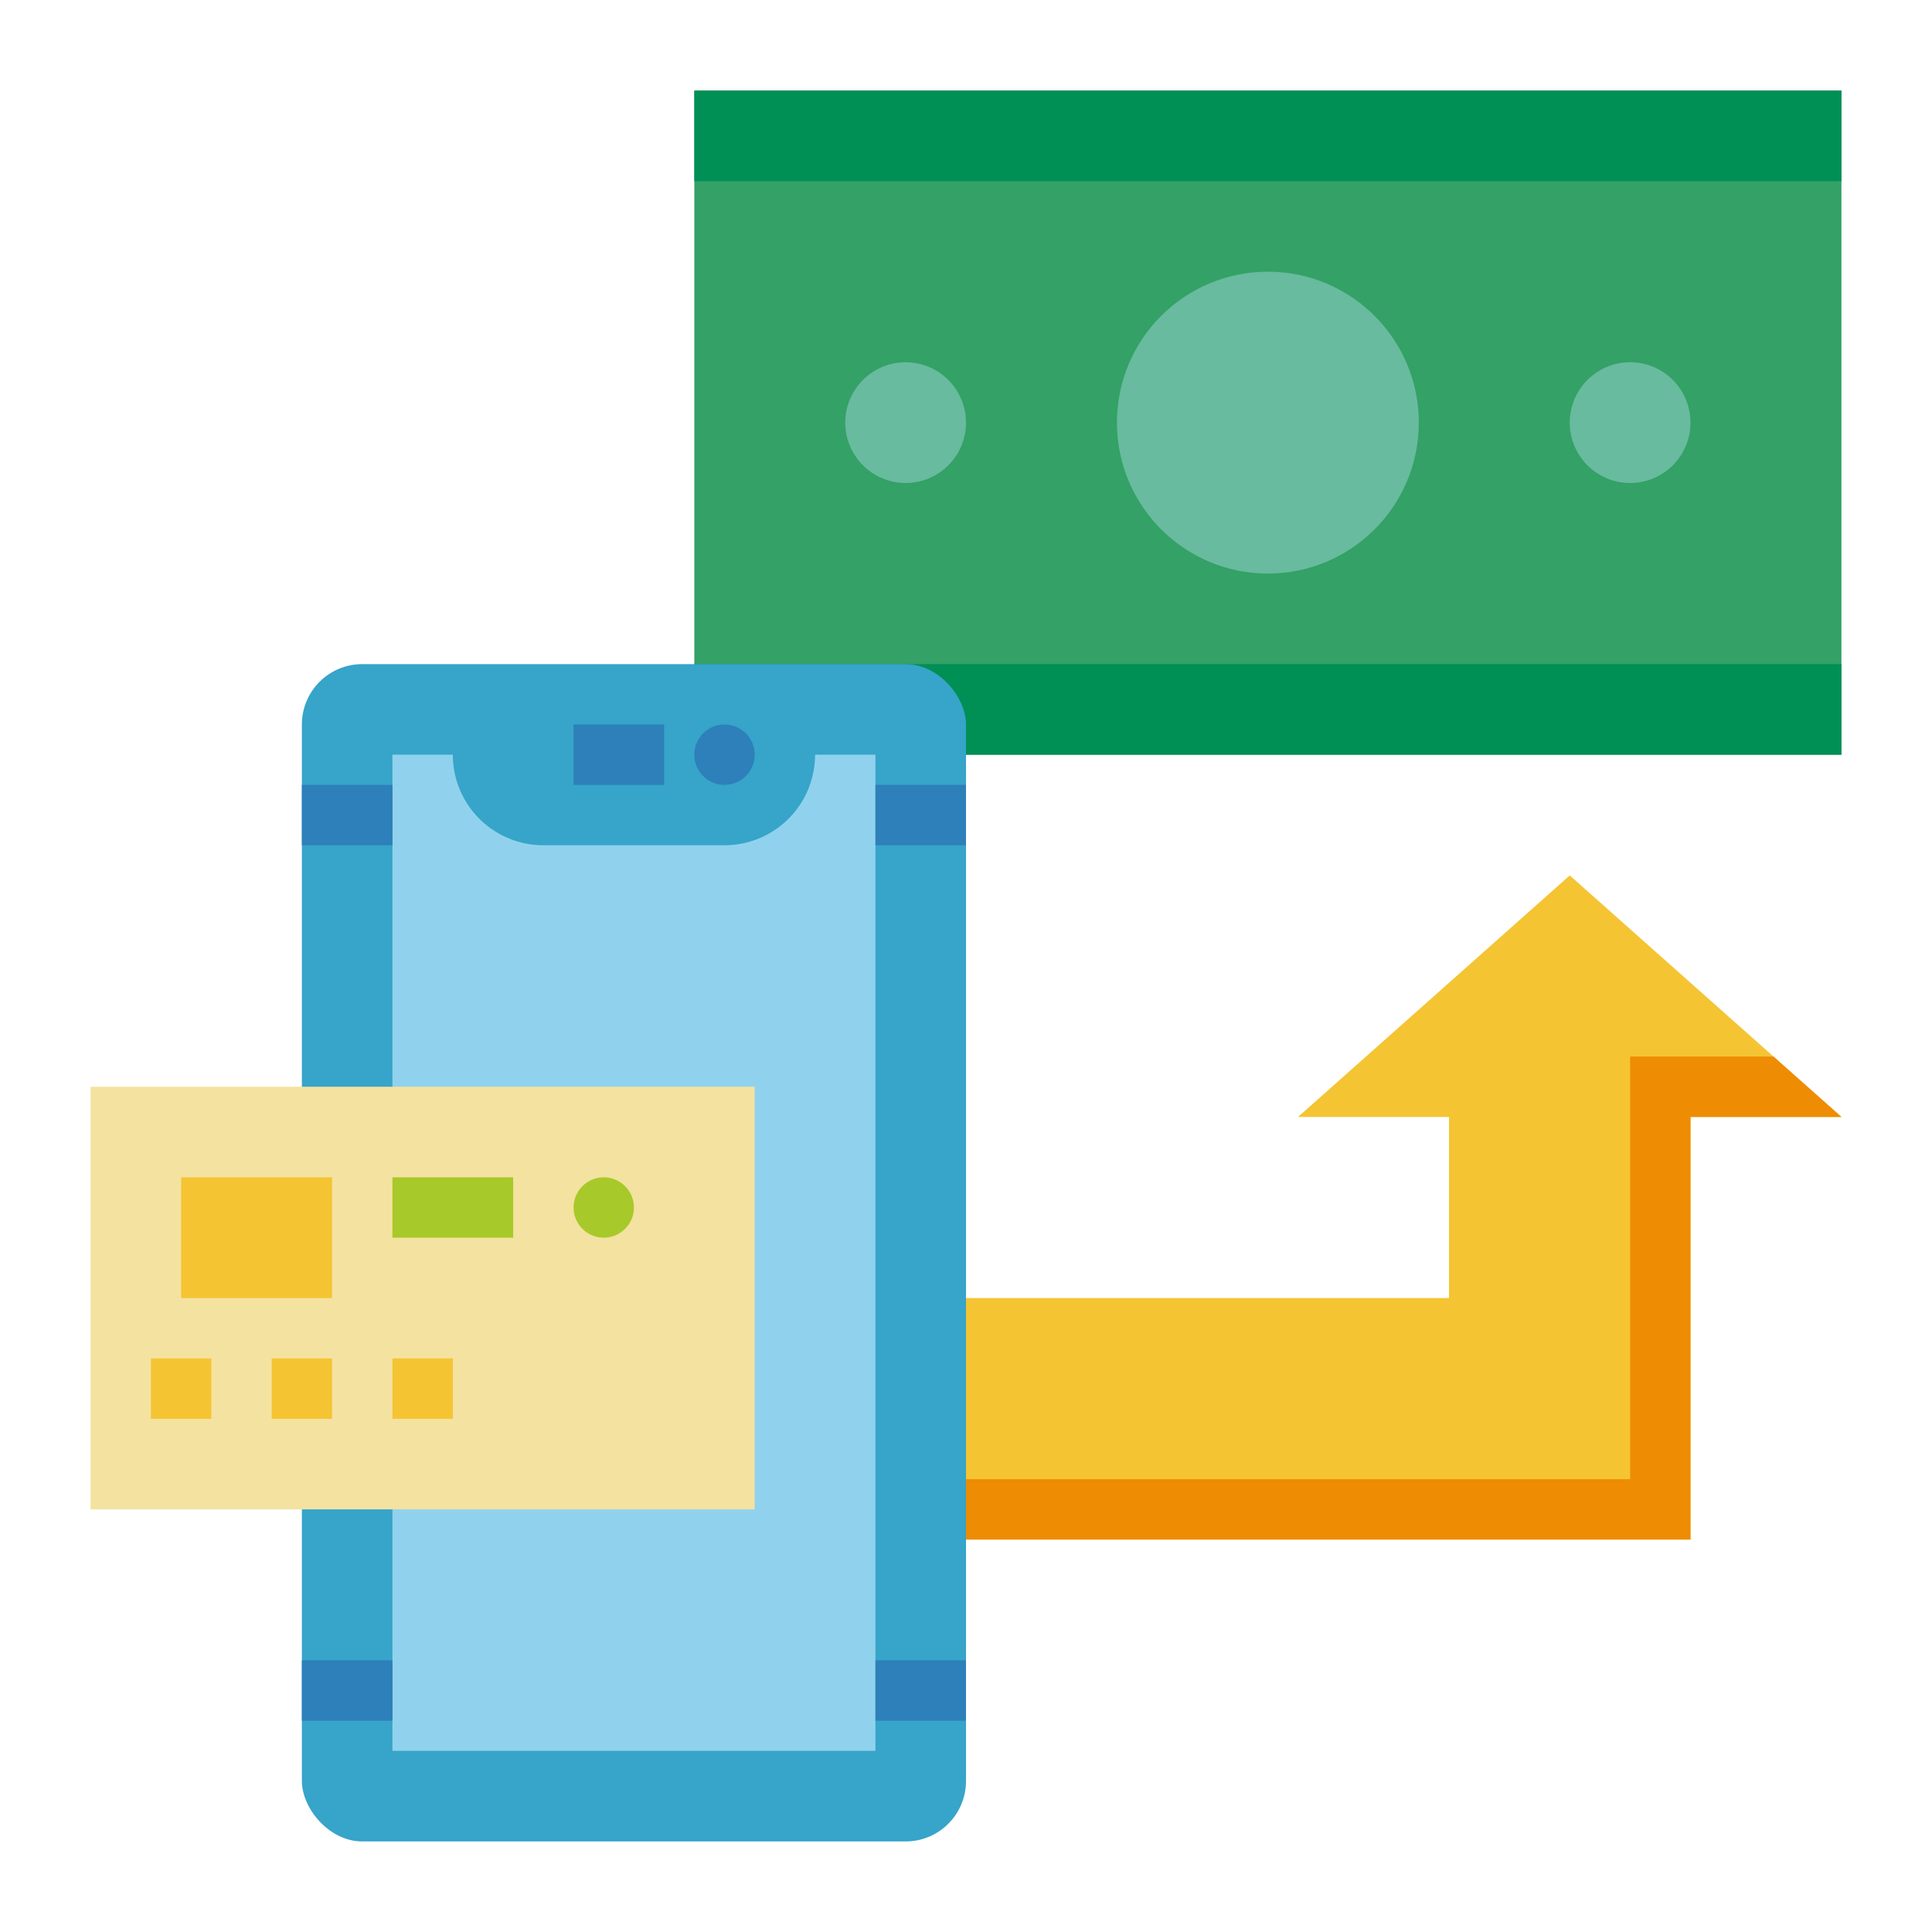<svg height="512" viewBox="0 0 512 512" width="512" xmlns="http://www.w3.org/2000/svg"><g id="Flat"><path d="m184 24h304v176h-304z" fill="#34a166"/><path d="m184 24h304v24h-304z" fill="#008f55"/><path d="m184 176h304v24h-304z" fill="#008f55"/><circle cx="336" cy="112" fill="#68bb9e" r="40"/><circle cx="432" cy="112" fill="#68bb9e" r="16"/><circle cx="240" cy="112" fill="#68bb9e" r="16"/><path d="m488 296h-40v112h-192v-64h128v-48h-40l72-64z" fill="#f4c433"/><path d="m488 296h-40v112h-192v-16h176v-112h38z" fill="#ee8c04"/><rect fill="#37a4c9" height="312" rx="16" width="176" x="80" y="176"/><path d="m104 464v-264h16a24 24 0 0 0 24 24h48a24 24 0 0 0 24-24h16v264z" fill="#90d2ed"/><g fill="#2d80b9"><path d="m152 192h24v16h-24z"/><circle cx="192" cy="200" r="8"/><path d="m80 208h24v16h-24z"/><path d="m232 208h24v16h-24z"/><path d="m80 440h24v16h-24z"/><path d="m232 440h24v16h-24z"/></g><path d="m24 288h176v112h-176z" fill="#f4e2a0"/><path d="m48 312h40v32h-40z" fill="#f4c433"/><path d="m40 360h16v16h-16z" fill="#f4c433"/><path d="m72 360h16v16h-16z" fill="#f4c433"/><path d="m104 360h16v16h-16z" fill="#f4c433"/><path d="m104 312h32v16h-32z" fill="#a8c92a"/><circle cx="160" cy="320" fill="#a8c92a" r="8"/></g></svg>